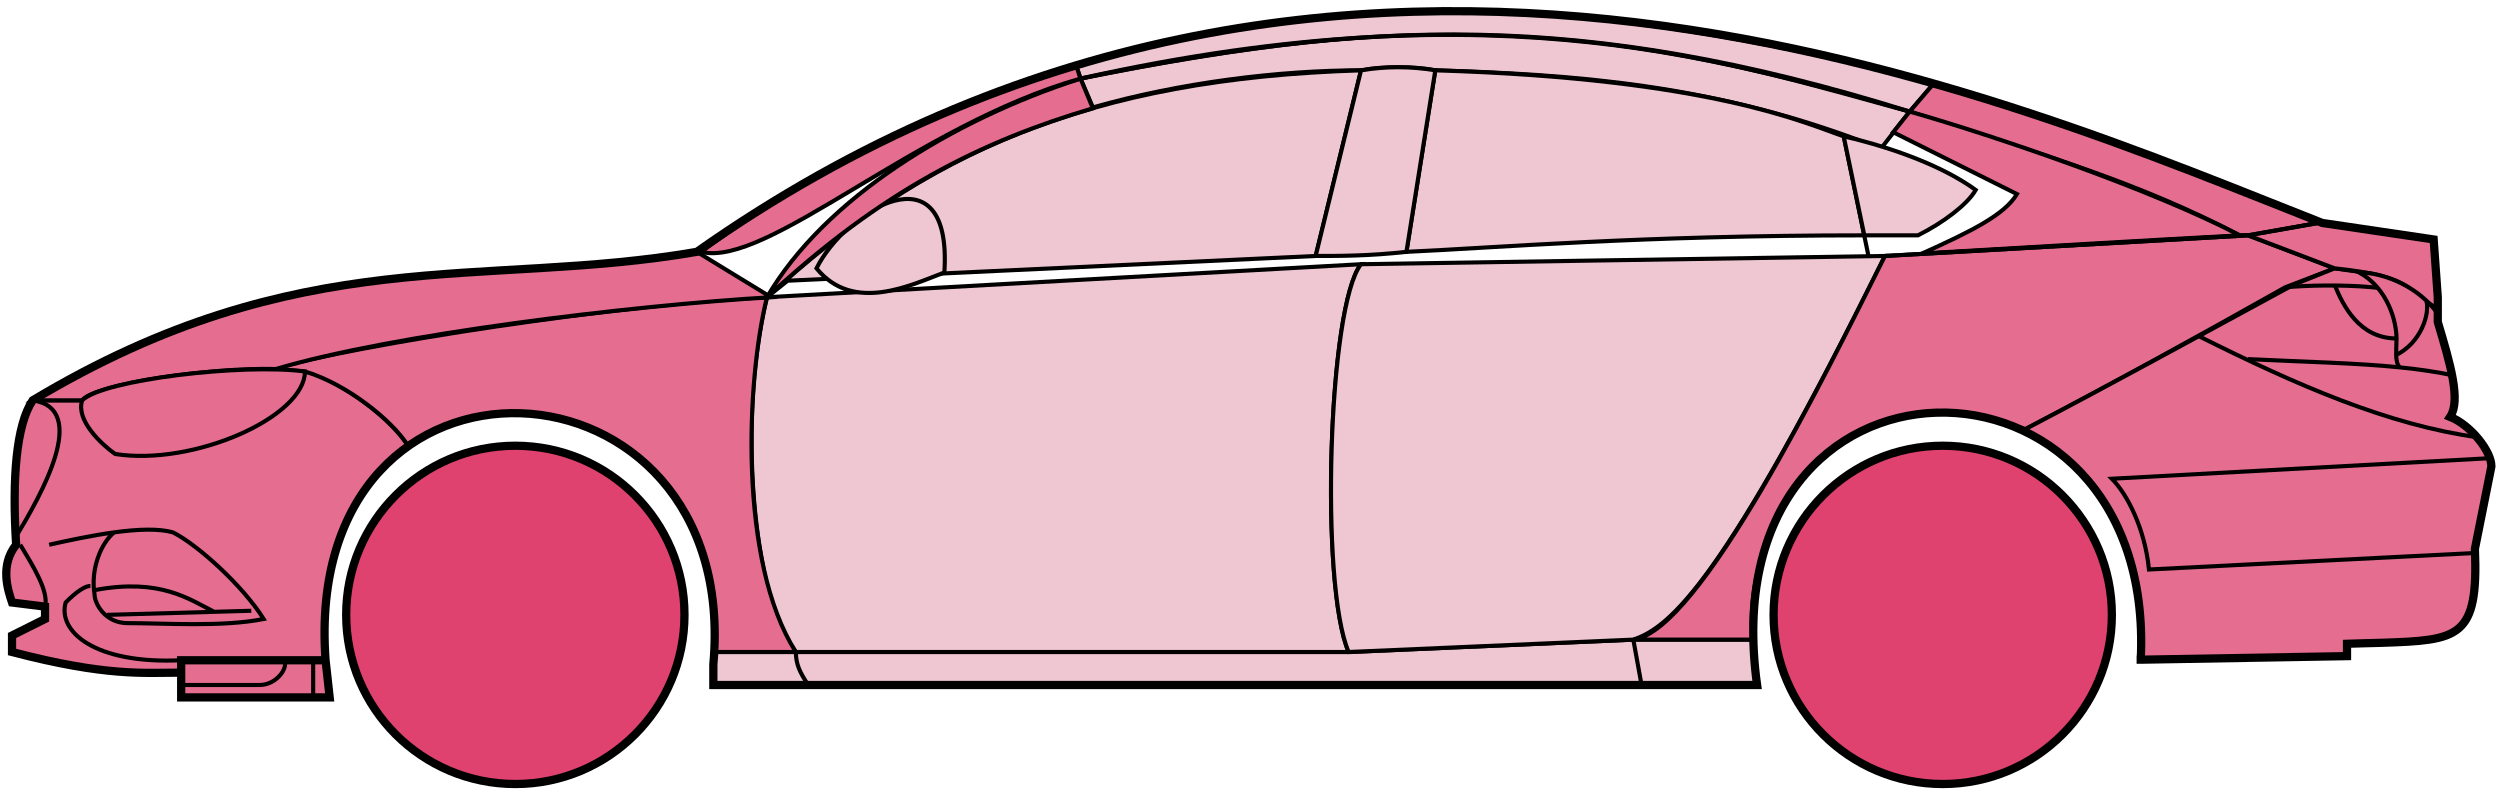 <svg width="303" height="96" viewBox="0 0 303 96" fill="none" xmlns="http://www.w3.org/2000/svg">
<circle cx="62.458" cy="74.523" r="20.5" fill="#E0426F" stroke="black"/>
<circle cx="235.458" cy="74.523" r="20.5" fill="#E0426F" stroke="black"/>
<path d="M132.456 13.023L130.956 9.523C170.956 1.523 192.456 2.023 231.456 13.523L227.956 18.023C207.956 10.023 189.956 9.023 173.956 8.523C171.456 8.023 167.456 8.023 164.956 8.523C154.956 8.523 142.956 10.023 132.456 13.023Z" fill="#EFC7D3" stroke="black" stroke-width="0.5"/>
<path d="M130.956 9.523L130.456 8.023C166.456 -2.977 198.956 1.023 234.456 10.023L231.456 13.523C191.456 1.023 165.456 2.523 130.956 9.523Z" fill="#EFC7D3" stroke="black" stroke-width="0.5"/>
<path d="M130.956 9.523C182.456 -1.977 210.956 8.023 231.456 13.523" stroke="black" stroke-width="0.5"/>
<path d="M170.458 30.523L173.958 8.523C207.458 9.523 218.958 15.023 223.458 16.523L225.941 28.523C198.951 28.523 181.456 30.023 170.458 30.523Z" fill="#EFC7D3"/>
<path d="M226.458 31.023L223.458 16.523C218.958 15.023 207.458 9.523 173.958 8.523L170.458 30.523C181.458 30.023 198.958 28.523 225.958 28.523" stroke="black" stroke-width="0.5"/>
<path d="M164.958 8.523C131.958 9.523 111.958 18.523 92.958 36.023L95.458 34.023L159.458 31.023L164.958 8.523Z" fill="#EFC7D3" stroke="black" stroke-width="0.5"/>
<path d="M239.456 23.023C235.789 20.356 229.956 18.023 223.456 16.523L225.956 28.523H232.456C235.456 27.023 238.456 24.791 239.456 23.023Z" fill="#EFC7D3" stroke="black" stroke-width="0.5"/>
<path d="M96.458 79.023H163.458L197.958 77.523H212.458L212.958 83.023H198.958H97.958H86.458V79.023H96.458Z" fill="#EFC7D3"/>
<path d="M96.458 79.023H163.458L197.958 77.523M96.458 79.023C96.458 80.523 96.958 81.523 97.958 83.023M96.458 79.023H86.458V83.023H97.958M197.958 77.523L198.958 83.023M197.958 77.523H212.458L212.958 83.023H198.958M198.958 83.023H97.958" stroke="black" stroke-width="0.5"/>
<path d="M96.457 79.023C91.958 74.523 88.958 52.523 92.957 36.023L164.958 32.023C160.958 37.023 159.958 71.023 163.458 79.023H96.457Z" fill="#EFC7D3" stroke="black" stroke-width="0.5"/>
<path d="M228.458 31.023L164.958 32.023C160.958 37.023 159.958 71.023 163.458 79.023L197.958 77.523C202.458 76.023 208.958 70.523 228.458 31.023Z" fill="#EFC7D3" stroke="black" stroke-width="0.5"/>
<path d="M170.458 30.523C165.958 31.023 162.458 31.023 159.458 31.023L164.958 8.523C167.958 8.023 170.958 8.023 173.958 8.523L170.458 30.523Z" fill="#EFC7D3" stroke="black" stroke-width="0.5"/>
<path d="M98.958 32.523C103.458 38.023 110.458 34.523 114.458 33.023C115.458 17.523 102.458 25.523 98.958 32.523Z" fill="#EFC7D3" stroke="black" stroke-width="0.5"/>
<path d="M234.456 10.023L231.456 13.523C248.456 19.023 258.956 22.023 271.456 28.523H272.956L280.956 27.023C265.956 20.523 258.456 18.023 234.456 10.023Z" fill="#E56E90" stroke="black" stroke-width="0.5"/>
<path d="M271.456 28.523C260.956 23.023 241.956 16.523 231.456 13.523L229.456 16.023L244.456 23.523C242.956 26.023 238.956 28.023 232.956 30.723C244.956 30.023 261.956 29.023 271.456 28.523Z" fill="#E56E90" stroke="black" stroke-width="0.5"/>
<path d="M276.958 34.823L282.956 32.523L272.457 28.523L228.457 31.023C220.957 46.023 205.957 76.523 197.957 77.523H212.457C210.957 66.523 220.457 43.023 245.458 52.023C255.958 46.523 265.958 41.023 276.958 34.823Z" fill="#E56E90" stroke="black" stroke-width="0.5"/>
<path d="M277.956 34.523C265.956 41.023 255.956 46.523 245.456 52.023C249.956 55.023 260.456 61.023 259.456 80.023L284.456 79.523V78.023C292.956 77.023 301.456 80.523 299.956 66.523L301.956 56.523C301.956 55.023 299.456 51.023 296.956 50.523C298.456 48.023 295.456 39.023 295.456 39.023V37.523L291.456 34.523L286.456 33.023L282.956 32.523L277.956 34.523Z" fill="#E56E90" stroke="black" stroke-width="0.5"/>
<path d="M280.956 27.023L272.456 28.523L282.956 32.523C292.456 33.523 291.455 35.023 295.45 37.443L294.956 29.023L280.956 27.023Z" fill="#E56E90"/>
<path d="M295.456 37.523L295.45 37.443M295.45 37.443L294.956 29.023L280.956 27.023L272.456 28.523L282.956 32.523C292.456 33.523 291.455 35.023 295.45 37.443Z" stroke="black" stroke-width="0.5"/>
<path d="M293.958 37.023C293.458 34.523 282.458 34.323 276.958 34.823" stroke="black" stroke-width="0.5"/>
<path d="M299.958 67.023L260.458 69.023C259.958 64.023 257.791 59.856 255.958 58.023L301.958 55.523M300.458 53.023C289.458 51.523 278.458 46.723 266.458 40.723M228.458 31.023L272.458 28.523L280.958 27.023" stroke="black" stroke-width="0.5"/>
<path d="M290.458 41.023C290.458 39.023 289.458 35.023 285.958 33.023C288.179 33.023 291.556 34.063 294.067 36.433C294.531 37.963 293.458 41.523 290.416 43.023C290.403 42.432 290.458 41.747 290.458 41.023Z" fill="#E56E90"/>
<path d="M272.458 43.523C279.454 43.873 285.471 43.978 290.851 44.523M297.458 45.523C295.355 45.072 293.162 44.757 290.851 44.523M295.458 38.023C295.04 37.438 294.571 36.908 294.067 36.433M290.851 44.523C290.525 44.178 290.431 43.655 290.416 43.023M290.416 43.023C290.403 42.432 290.458 41.747 290.458 41.023C290.458 39.023 289.458 35.023 285.958 33.023C288.179 33.023 291.556 34.063 294.067 36.433M290.416 43.023C293.458 41.523 294.531 37.963 294.067 36.433" stroke="black" stroke-width="0.5"/>
<path d="M290.458 41.023C285.958 41.023 283.958 37.023 282.958 34.523" stroke="black" stroke-width="0.5"/>
<path d="M132.456 13.123C118.956 17.123 106.956 23.023 92.956 36.023C99.956 24.023 115.456 14.523 130.956 9.523L132.456 13.123Z" fill="#E56E90" stroke="black" stroke-width="0.5"/>
<path d="M130.956 9.523C110.956 15.197 92.956 32.523 84.956 30.523C97.956 21.023 113.956 12.523 130.456 8.023L130.956 9.523Z" fill="#E56E90" stroke="black" stroke-width="0.5"/>
<path d="M9.957 48.523H3.957C1.456 52.523 1.456 62.523 1.957 66.023C0.456 67.023 0.457 71.523 1.457 73.023L5.457 73.523V75.023L1.457 77.023V79.023C5.457 80.023 13.957 82.023 21.957 81.523V80.023H39.457C38.79 71.523 40.457 61.023 49.457 54.023C46.957 50.023 39.957 45.523 36.957 45.023C26.957 44.023 11.957 46.523 9.957 48.523Z" fill="#E56E90" stroke="black" stroke-width="0.5"/>
<path d="M92.958 36.023C75.125 36.856 43.458 41.723 32.958 44.723L36.958 45.023C41.958 46.523 47.458 50.856 49.458 54.023C62.457 44.523 87.957 51.523 86.457 79.023H96.457C89.457 68.023 90.457 46.023 92.958 36.023Z" fill="#E56E90" stroke="black" stroke-width="0.5"/>
<path d="M9.956 48.523H3.956C36.456 29.023 58.456 35.023 84.456 30.523L93.456 36.023C76.456 37.023 47.456 40.523 33.456 44.723C25.456 44.523 11.456 46.523 9.956 48.523Z" fill="#E56E90" stroke="black" stroke-width="0.5"/>
<path d="M36.958 45.023C29.457 44.023 12.457 46.023 9.958 48.523C9.158 50.923 12.291 53.856 13.957 55.023C23.457 56.523 36.958 50.523 36.958 45.023Z" fill="#E56E90" stroke="black" stroke-width="0.5"/>
<path d="M3.957 48.523C10.957 49.523 4.957 60.023 1.957 65.023C1.457 58.023 1.957 52.523 3.957 48.523Z" fill="#E56E90" stroke="black" stroke-width="0.5"/>
<path d="M21.956 84.523V80.023H39.456L39.956 84.523H21.956Z" fill="#E56E90" stroke="black" stroke-width="0.5"/>
<path d="M2.458 66.022C3.958 68.522 5.958 71.689 5.458 73.522M21.958 80.022C11.458 80.522 6.958 76.522 7.958 73.022C8.458 72.522 9.958 71.022 10.958 71.022" stroke="black" stroke-width="0.5"/>
<path d="M31.958 75.023C29.458 71.023 23.958 66.023 20.958 64.523C19.208 64.023 16.583 64.148 13.833 64.523C12.208 65.856 10.958 69.023 11.458 72.023C11.458 73.189 12.765 75.523 15.458 75.523C19.958 75.523 26.958 76.023 31.958 75.023Z" fill="#E56E90"/>
<path d="M5.958 66.023C8.208 65.523 11.083 64.898 13.833 64.523M13.833 64.523C16.583 64.148 19.208 64.023 20.958 64.523C23.958 66.023 29.458 71.023 31.958 75.023C26.958 76.023 19.958 75.523 15.458 75.523C12.765 75.523 11.458 73.189 11.458 72.023C10.958 69.023 12.208 65.856 13.833 64.523Z" stroke="black" stroke-width="0.5"/>
<path d="M11.458 71.523C19.458 70.023 22.958 72.651 25.958 74.151M12.958 74.523L30.458 74.023" stroke="black" stroke-width="0.5"/>
<path d="M21.956 83.022H31.456C33.456 83.022 34.956 81.022 34.456 80.022M37.956 80.022V84.522" stroke="black" stroke-width="0.5"/>
<path d="M21.958 81.523C17.458 81.523 12.958 82.023 1.458 79.023V77.023L5.458 75.023V73.523L1.458 73.023C0.957 71.523 -0.043 68.523 1.957 66.023C1.457 58.023 1.957 51.523 3.958 48.522C36.458 29.023 58.458 35.023 84.458 30.523C162.458 -24.477 244.458 12.523 281.458 27.023L294.958 29.023L295.458 36.023V39.023C296.956 44.023 298.291 48.523 296.958 50.523C299.458 51.523 301.958 54.689 301.958 56.523L299.958 66.523C300.41 77.371 298.002 77.595 288.67 77.907C287.679 77.941 285.61 77.975 284.458 78.023V79.523L259.458 79.954M21.958 81.523V84.523H39.956L39.458 80.023M21.958 81.523V80.023H39.458M39.458 80.023C36.458 38.523 89.958 41.523 86.458 80.523V83.023H212.958C206.958 39.523 261.458 39.523 259.458 79.954M258.956 79.954H259.458" stroke="black"/>
</svg>
